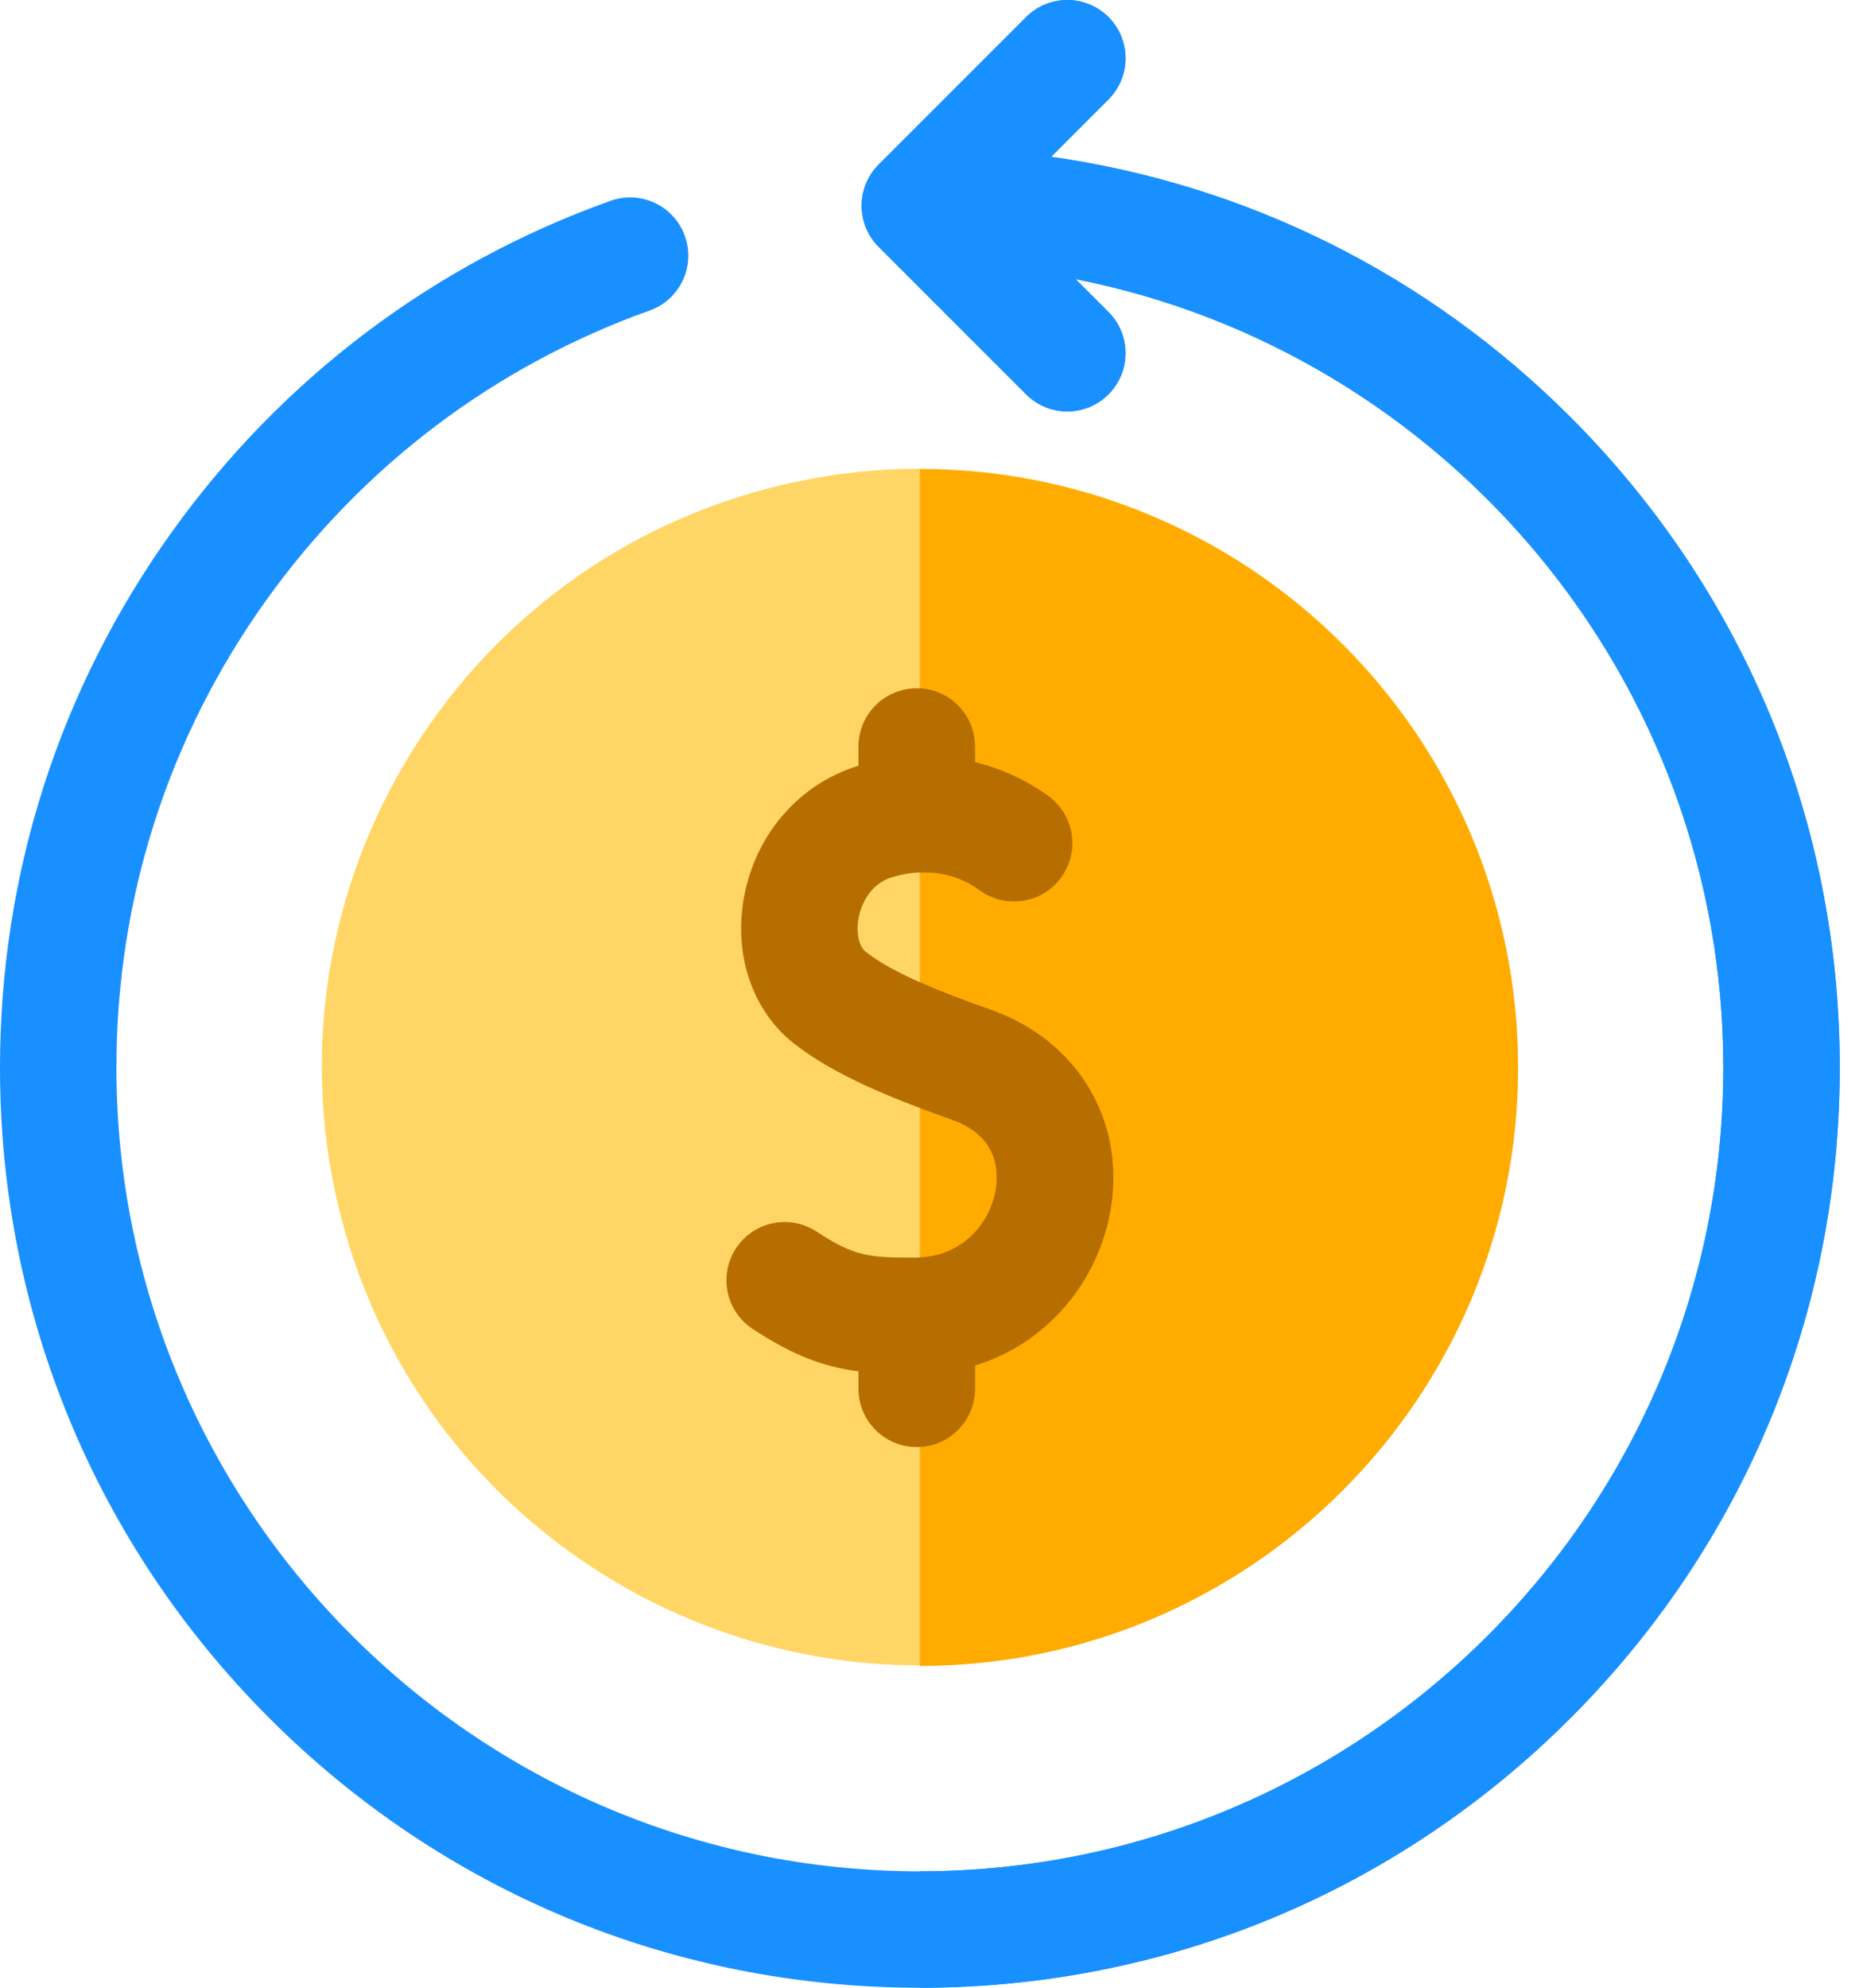 <svg width="45" height="48" viewBox="0 0 45 48" fill="none" xmlns="http://www.w3.org/2000/svg">
<path d="M25.544 39.825C33.309 37.989 38.115 30.207 36.279 22.443C34.444 14.679 26.662 9.873 18.898 11.708C11.134 13.543 6.328 21.325 8.163 29.089C9.998 36.854 17.78 41.66 25.544 39.825Z" fill="#FFD666"/>
<path d="M22.219 11.332V40.229C30.186 40.229 36.667 33.747 36.667 25.78C36.667 17.814 30.186 11.332 22.219 11.332Z" fill="#FFAB00"/>
<path d="M37.931 10.069C34.491 6.63 30.122 4.458 25.39 3.786L26.775 2.401C27.324 1.851 27.324 0.961 26.775 0.412C26.226 -0.137 25.335 -0.137 24.786 0.412L21.225 3.973C20.676 4.522 20.676 5.413 21.225 5.962L24.786 9.523C25.061 9.798 25.421 9.935 25.78 9.935C26.14 9.935 26.5 9.798 26.775 9.523C27.324 8.974 27.324 8.083 26.775 7.534L25.982 6.741C34.888 8.498 41.626 16.367 41.626 25.781C41.626 36.482 32.92 45.188 22.219 45.188C11.518 45.188 2.812 36.482 2.812 25.781C2.812 21.697 4.066 17.791 6.437 14.485C8.758 11.247 11.959 8.831 15.693 7.498C16.424 7.237 16.805 6.432 16.544 5.701C16.283 4.969 15.478 4.588 14.747 4.849C10.472 6.376 6.808 9.141 4.151 12.846C1.435 16.633 0 21.106 0 25.781C0 31.716 2.311 37.295 6.508 41.492C10.705 45.689 16.284 48 22.219 48C28.154 48 33.734 45.689 37.931 41.492C42.128 37.295 44.439 31.716 44.439 25.781C44.439 19.846 42.127 14.266 37.931 10.069Z" fill="#1890FF"/>
<path d="M23.935 24.387C22.823 23.994 21.594 23.52 20.915 22.987C20.745 22.854 20.673 22.517 20.739 22.166C20.773 21.982 20.934 21.369 21.552 21.182C22.641 20.855 23.382 21.286 23.65 21.486C24.273 21.951 25.154 21.824 25.619 21.202C26.084 20.58 25.956 19.698 25.334 19.233C25.077 19.041 24.448 18.628 23.548 18.405V18.027C23.548 17.251 22.919 16.621 22.142 16.621C21.365 16.621 20.736 17.251 20.736 18.027V18.491C19.318 18.921 18.261 20.128 17.975 21.645C17.71 23.048 18.172 24.41 19.179 25.2C20.176 25.982 21.603 26.546 22.998 27.039C24.098 27.427 24.13 28.27 24.052 28.737C23.921 29.517 23.264 30.361 22.133 30.368C20.951 30.376 20.615 30.323 19.723 29.739C19.073 29.314 18.202 29.496 17.776 30.146C17.351 30.796 17.534 31.668 18.183 32.093C19.153 32.728 19.88 33.004 20.736 33.115V33.537C20.736 34.314 21.365 34.943 22.142 34.943C22.919 34.943 23.548 34.314 23.548 33.537V32.971C24.211 32.77 24.816 32.425 25.338 31.946C26.121 31.227 26.649 30.253 26.825 29.203C27.185 27.061 26.024 25.125 23.935 24.387Z" fill="#B76E00"/>
<path d="M25.389 3.786L26.774 2.401C27.323 1.851 27.323 0.961 26.774 0.412C26.225 -0.137 25.335 -0.137 24.786 0.412L21.224 3.973C20.675 4.522 20.675 5.413 21.224 5.962L24.786 9.523C25.06 9.798 25.42 9.935 25.78 9.935C26.14 9.935 26.5 9.798 26.774 9.523C27.323 8.974 27.323 8.083 26.774 7.534L25.981 6.741C34.887 8.498 41.626 16.367 41.626 25.781C41.626 36.482 32.92 45.188 22.219 45.188V48C28.154 48 33.734 45.689 37.93 41.492C42.127 37.295 44.438 31.716 44.438 25.781C44.438 19.846 42.127 14.266 37.93 10.069C34.491 6.63 30.122 4.458 25.389 3.786Z" fill="#1890FF"/>
<path d="M23.936 24.386C23.364 24.184 22.762 23.96 22.219 23.719V26.754C22.478 26.852 22.739 26.946 22.998 27.038C24.098 27.427 24.131 28.269 24.052 28.737C23.924 29.497 23.297 30.314 22.219 30.363V34.939C22.96 34.899 23.549 34.287 23.549 33.536V32.971C24.211 32.769 24.817 32.425 25.339 31.945C26.121 31.227 26.649 30.253 26.826 29.203C27.186 27.06 26.024 25.125 23.936 24.386Z" fill="#B76E00"/>
<path d="M22.219 16.625V21.067C22.944 21.035 23.442 21.33 23.651 21.486C24.273 21.951 25.154 21.824 25.619 21.202C26.084 20.58 25.957 19.699 25.335 19.234C25.077 19.041 24.448 18.629 23.549 18.405V18.027C23.549 17.277 22.96 16.665 22.219 16.625Z" fill="#B76E00"/>
</svg>
